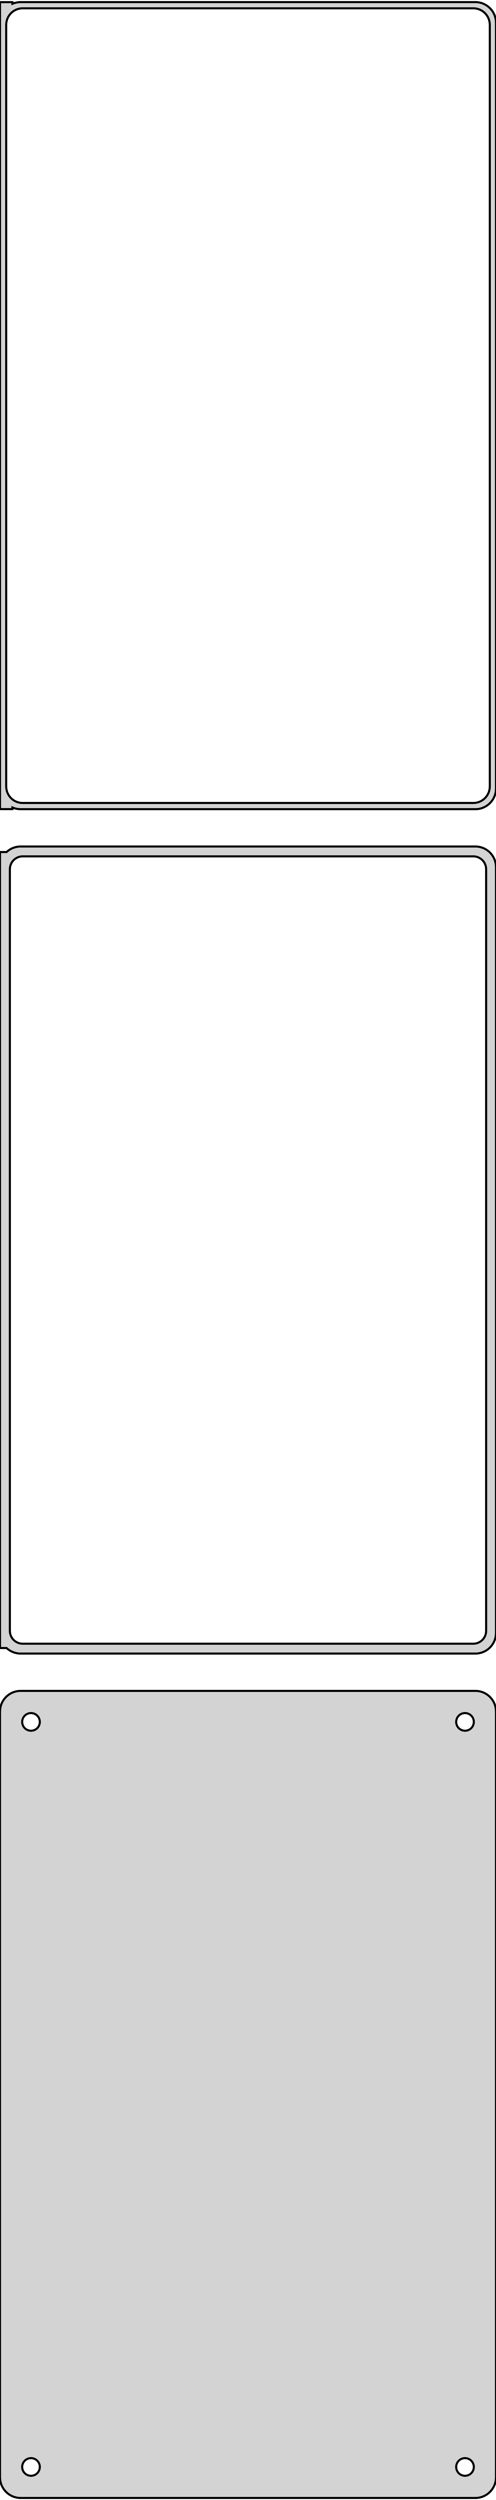 <?xml version="1.0" standalone="no"?>
<!DOCTYPE svg PUBLIC "-//W3C//DTD SVG 1.1//EN" "http://www.w3.org/Graphics/SVG/1.1/DTD/svg11.dtd">
<svg width="120mm" height="604mm" viewBox="-60 -1118 120 604" xmlns="http://www.w3.org/2000/svg" version="1.1">
<title>OpenSCAD Model</title>
<path d="
M 55.937,-922.589 L 56.545,-922.745 L 57.129,-922.976 L 57.679,-923.278 L 58.187,-923.647 L 58.645,-924.077
 L 59.045,-924.561 L 59.382,-925.091 L 59.649,-925.659 L 59.843,-926.257 L 59.961,-926.873 L 60,-927.5
 L 60,-1112.5 L 59.961,-1113.13 L 59.843,-1113.74 L 59.649,-1114.34 L 59.382,-1114.91 L 59.045,-1115.44
 L 58.645,-1115.92 L 58.187,-1116.35 L 57.679,-1116.72 L 57.129,-1117.02 L 56.545,-1117.26 L 55.937,-1117.41
 L 55.314,-1117.49 L -55.314,-1117.49 L -55.937,-1117.41 L -56.545,-1117.26 L -57,-1117.08 L -57,-1117.48
 L -60,-1117.48 L -60,-922.521 L -57,-922.521 L -57,-922.925 L -56.545,-922.745 L -55.937,-922.589
 L -55.314,-922.51 L 55.314,-922.51 z
M -54.751,-924.008 L -55.249,-924.071 L -55.736,-924.196 L -56.203,-924.381 L -56.643,-924.623 L -57.05,-924.918
 L -57.416,-925.262 L -57.736,-925.649 L -58.005,-926.073 L -58.219,-926.528 L -58.374,-927.005 L -58.468,-927.499
 L -58.5,-928 L -58.5,-1112 L -58.468,-1112.5 L -58.374,-1112.99 L -58.219,-1113.47 L -58.005,-1113.93
 L -57.736,-1114.35 L -57.416,-1114.74 L -57.05,-1115.08 L -56.643,-1115.38 L -56.203,-1115.62 L -55.736,-1115.8
 L -55.249,-1115.93 L -54.751,-1115.99 L 54.751,-1115.99 L 55.249,-1115.93 L 55.736,-1115.8 L 56.203,-1115.62
 L 56.643,-1115.38 L 57.05,-1115.08 L 57.416,-1114.74 L 57.736,-1114.35 L 58.005,-1113.93 L 58.219,-1113.47
 L 58.374,-1112.99 L 58.468,-1112.5 L 58.5,-1112 L 58.5,-928 L 58.468,-927.499 L 58.374,-927.005
 L 58.219,-926.528 L 58.005,-926.073 L 57.736,-925.649 L 57.416,-925.262 L 57.05,-924.918 L 56.643,-924.623
 L 56.203,-924.381 L 55.736,-924.196 L 55.249,-924.071 L 54.751,-924.008 z
M 55.937,-718.589 L 56.545,-718.745 L 57.129,-718.976 L 57.679,-719.278 L 58.187,-719.647 L 58.645,-720.077
 L 59.045,-720.561 L 59.382,-721.091 L 59.649,-721.659 L 59.843,-722.257 L 59.961,-722.873 L 60,-723.5
 L 60,-908.5 L 59.961,-909.127 L 59.843,-909.743 L 59.649,-910.341 L 59.382,-910.909 L 59.045,-911.439
 L 58.645,-911.923 L 58.187,-912.353 L 57.679,-912.722 L 57.129,-913.024 L 56.545,-913.255 L 55.937,-913.411
 L 55.314,-913.49 L -55.314,-913.49 L -55.937,-913.411 L -56.545,-913.255 L -57.129,-913.024 L -57.679,-912.722
 L -58.187,-912.353 L -58.4,-912.153 L -60,-912.153 L -60,-719.847 L -58.4,-719.847 L -58.187,-719.647
 L -57.679,-719.278 L -57.129,-718.976 L -56.545,-718.745 L -55.937,-718.589 L -55.314,-718.51 L 55.314,-718.51
 z
M -54.695,-720.893 L -55.083,-720.942 L -55.462,-721.039 L -55.825,-721.183 L -56.168,-721.372 L -56.484,-721.601
 L -56.769,-721.869 L -57.018,-722.17 L -57.228,-722.5 L -57.394,-722.854 L -57.515,-723.226 L -57.588,-723.61
 L -57.613,-724 L -57.613,-908 L -57.588,-908.39 L -57.515,-908.774 L -57.394,-909.146 L -57.228,-909.5
 L -57.018,-909.83 L -56.769,-910.131 L -56.484,-910.399 L -56.168,-910.628 L -55.825,-910.817 L -55.462,-910.961
 L -55.083,-911.058 L -54.695,-911.107 L 54.695,-911.107 L 55.083,-911.058 L 55.462,-910.961 L 55.825,-910.817
 L 56.168,-910.628 L 56.484,-910.399 L 56.769,-910.131 L 57.018,-909.83 L 57.228,-909.5 L 57.394,-909.146
 L 57.515,-908.774 L 57.588,-908.39 L 57.613,-908 L 57.613,-724 L 57.588,-723.61 L 57.515,-723.226
 L 57.394,-722.854 L 57.228,-722.5 L 57.018,-722.17 L 56.769,-721.869 L 56.484,-721.601 L 56.168,-721.372
 L 55.825,-721.183 L 55.462,-721.039 L 55.083,-720.942 L 54.695,-720.893 z
M 55.937,-514.589 L 56.545,-514.745 L 57.129,-514.976 L 57.679,-515.278 L 58.187,-515.647 L 58.645,-516.077
 L 59.045,-516.561 L 59.382,-517.091 L 59.649,-517.659 L 59.843,-518.257 L 59.961,-518.873 L 60,-519.5
 L 60,-704.5 L 59.961,-705.127 L 59.843,-705.743 L 59.649,-706.341 L 59.382,-706.909 L 59.045,-707.439
 L 58.645,-707.923 L 58.187,-708.353 L 57.679,-708.722 L 57.129,-709.024 L 56.545,-709.255 L 55.937,-709.411
 L 55.314,-709.49 L -55.314,-709.49 L -55.937,-709.411 L -56.545,-709.255 L -57.129,-709.024 L -57.679,-708.722
 L -58.187,-708.353 L -58.645,-707.923 L -59.045,-707.439 L -59.382,-706.909 L -59.649,-706.341 L -59.843,-705.743
 L -59.961,-705.127 L -60,-704.5 L -60,-519.5 L -59.961,-518.873 L -59.843,-518.257 L -59.649,-517.659
 L -59.382,-517.091 L -59.045,-516.561 L -58.645,-516.077 L -58.187,-515.647 L -57.679,-515.278 L -57.129,-514.976
 L -56.545,-514.745 L -55.937,-514.589 L -55.314,-514.51 L 55.314,-514.51 z
M 52.366,-699.869 L 52.1,-699.903 L 51.84,-699.969 L 51.591,-700.068 L 51.356,-700.197 L 51.139,-700.355
 L 50.943,-700.538 L 50.773,-700.745 L 50.629,-700.971 L 50.515,-701.214 L 50.432,-701.469 L 50.382,-701.732
 L 50.365,-702 L 50.382,-702.268 L 50.432,-702.531 L 50.515,-702.786 L 50.629,-703.029 L 50.773,-703.255
 L 50.943,-703.462 L 51.139,-703.645 L 51.356,-703.803 L 51.591,-703.932 L 51.84,-704.031 L 52.1,-704.097
 L 52.366,-704.131 L 52.634,-704.131 L 52.9,-704.097 L 53.16,-704.031 L 53.409,-703.932 L 53.644,-703.803
 L 53.861,-703.645 L 54.056,-703.462 L 54.227,-703.255 L 54.371,-703.029 L 54.485,-702.786 L 54.568,-702.531
 L 54.618,-702.268 L 54.635,-702 L 54.618,-701.732 L 54.568,-701.469 L 54.485,-701.214 L 54.371,-700.971
 L 54.227,-700.745 L 54.056,-700.538 L 53.861,-700.355 L 53.644,-700.197 L 53.409,-700.068 L 53.16,-699.969
 L 52.9,-699.903 L 52.634,-699.869 z
M -52.634,-699.869 L -52.9,-699.903 L -53.16,-699.969 L -53.409,-700.068 L -53.644,-700.197 L -53.861,-700.355
 L -54.056,-700.538 L -54.227,-700.745 L -54.371,-700.971 L -54.485,-701.214 L -54.568,-701.469 L -54.618,-701.732
 L -54.635,-702 L -54.618,-702.268 L -54.568,-702.531 L -54.485,-702.786 L -54.371,-703.029 L -54.227,-703.255
 L -54.056,-703.462 L -53.861,-703.645 L -53.644,-703.803 L -53.409,-703.932 L -53.16,-704.031 L -52.9,-704.097
 L -52.634,-704.131 L -52.366,-704.131 L -52.1,-704.097 L -51.84,-704.031 L -51.591,-703.932 L -51.356,-703.803
 L -51.139,-703.645 L -50.943,-703.462 L -50.773,-703.255 L -50.629,-703.029 L -50.515,-702.786 L -50.432,-702.531
 L -50.382,-702.268 L -50.365,-702 L -50.382,-701.732 L -50.432,-701.469 L -50.515,-701.214 L -50.629,-700.971
 L -50.773,-700.745 L -50.943,-700.538 L -51.139,-700.355 L -51.356,-700.197 L -51.591,-700.068 L -51.84,-699.969
 L -52.1,-699.903 L -52.366,-699.869 z
M 52.366,-519.869 L 52.1,-519.903 L 51.84,-519.969 L 51.591,-520.068 L 51.356,-520.197 L 51.139,-520.355
 L 50.943,-520.538 L 50.773,-520.745 L 50.629,-520.971 L 50.515,-521.214 L 50.432,-521.469 L 50.382,-521.732
 L 50.365,-522 L 50.382,-522.268 L 50.432,-522.531 L 50.515,-522.786 L 50.629,-523.029 L 50.773,-523.255
 L 50.943,-523.462 L 51.139,-523.645 L 51.356,-523.803 L 51.591,-523.932 L 51.84,-524.031 L 52.1,-524.097
 L 52.366,-524.131 L 52.634,-524.131 L 52.9,-524.097 L 53.16,-524.031 L 53.409,-523.932 L 53.644,-523.803
 L 53.861,-523.645 L 54.056,-523.462 L 54.227,-523.255 L 54.371,-523.029 L 54.485,-522.786 L 54.568,-522.531
 L 54.618,-522.268 L 54.635,-522 L 54.618,-521.732 L 54.568,-521.469 L 54.485,-521.214 L 54.371,-520.971
 L 54.227,-520.745 L 54.056,-520.538 L 53.861,-520.355 L 53.644,-520.197 L 53.409,-520.068 L 53.16,-519.969
 L 52.9,-519.903 L 52.634,-519.869 z
M -52.634,-519.869 L -52.9,-519.903 L -53.16,-519.969 L -53.409,-520.068 L -53.644,-520.197 L -53.861,-520.355
 L -54.056,-520.538 L -54.227,-520.745 L -54.371,-520.971 L -54.485,-521.214 L -54.568,-521.469 L -54.618,-521.732
 L -54.635,-522 L -54.618,-522.268 L -54.568,-522.531 L -54.485,-522.786 L -54.371,-523.029 L -54.227,-523.255
 L -54.056,-523.462 L -53.861,-523.645 L -53.644,-523.803 L -53.409,-523.932 L -53.16,-524.031 L -52.9,-524.097
 L -52.634,-524.131 L -52.366,-524.131 L -52.1,-524.097 L -51.84,-524.031 L -51.591,-523.932 L -51.356,-523.803
 L -51.139,-523.645 L -50.943,-523.462 L -50.773,-523.255 L -50.629,-523.029 L -50.515,-522.786 L -50.432,-522.531
 L -50.382,-522.268 L -50.365,-522 L -50.382,-521.732 L -50.432,-521.469 L -50.515,-521.214 L -50.629,-520.971
 L -50.773,-520.745 L -50.943,-520.538 L -51.139,-520.355 L -51.356,-520.197 L -51.591,-520.068 L -51.84,-519.969
 L -52.1,-519.903 L -52.366,-519.869 z
" stroke="black" fill="lightgray" stroke-width="0.5"/>
</svg>
